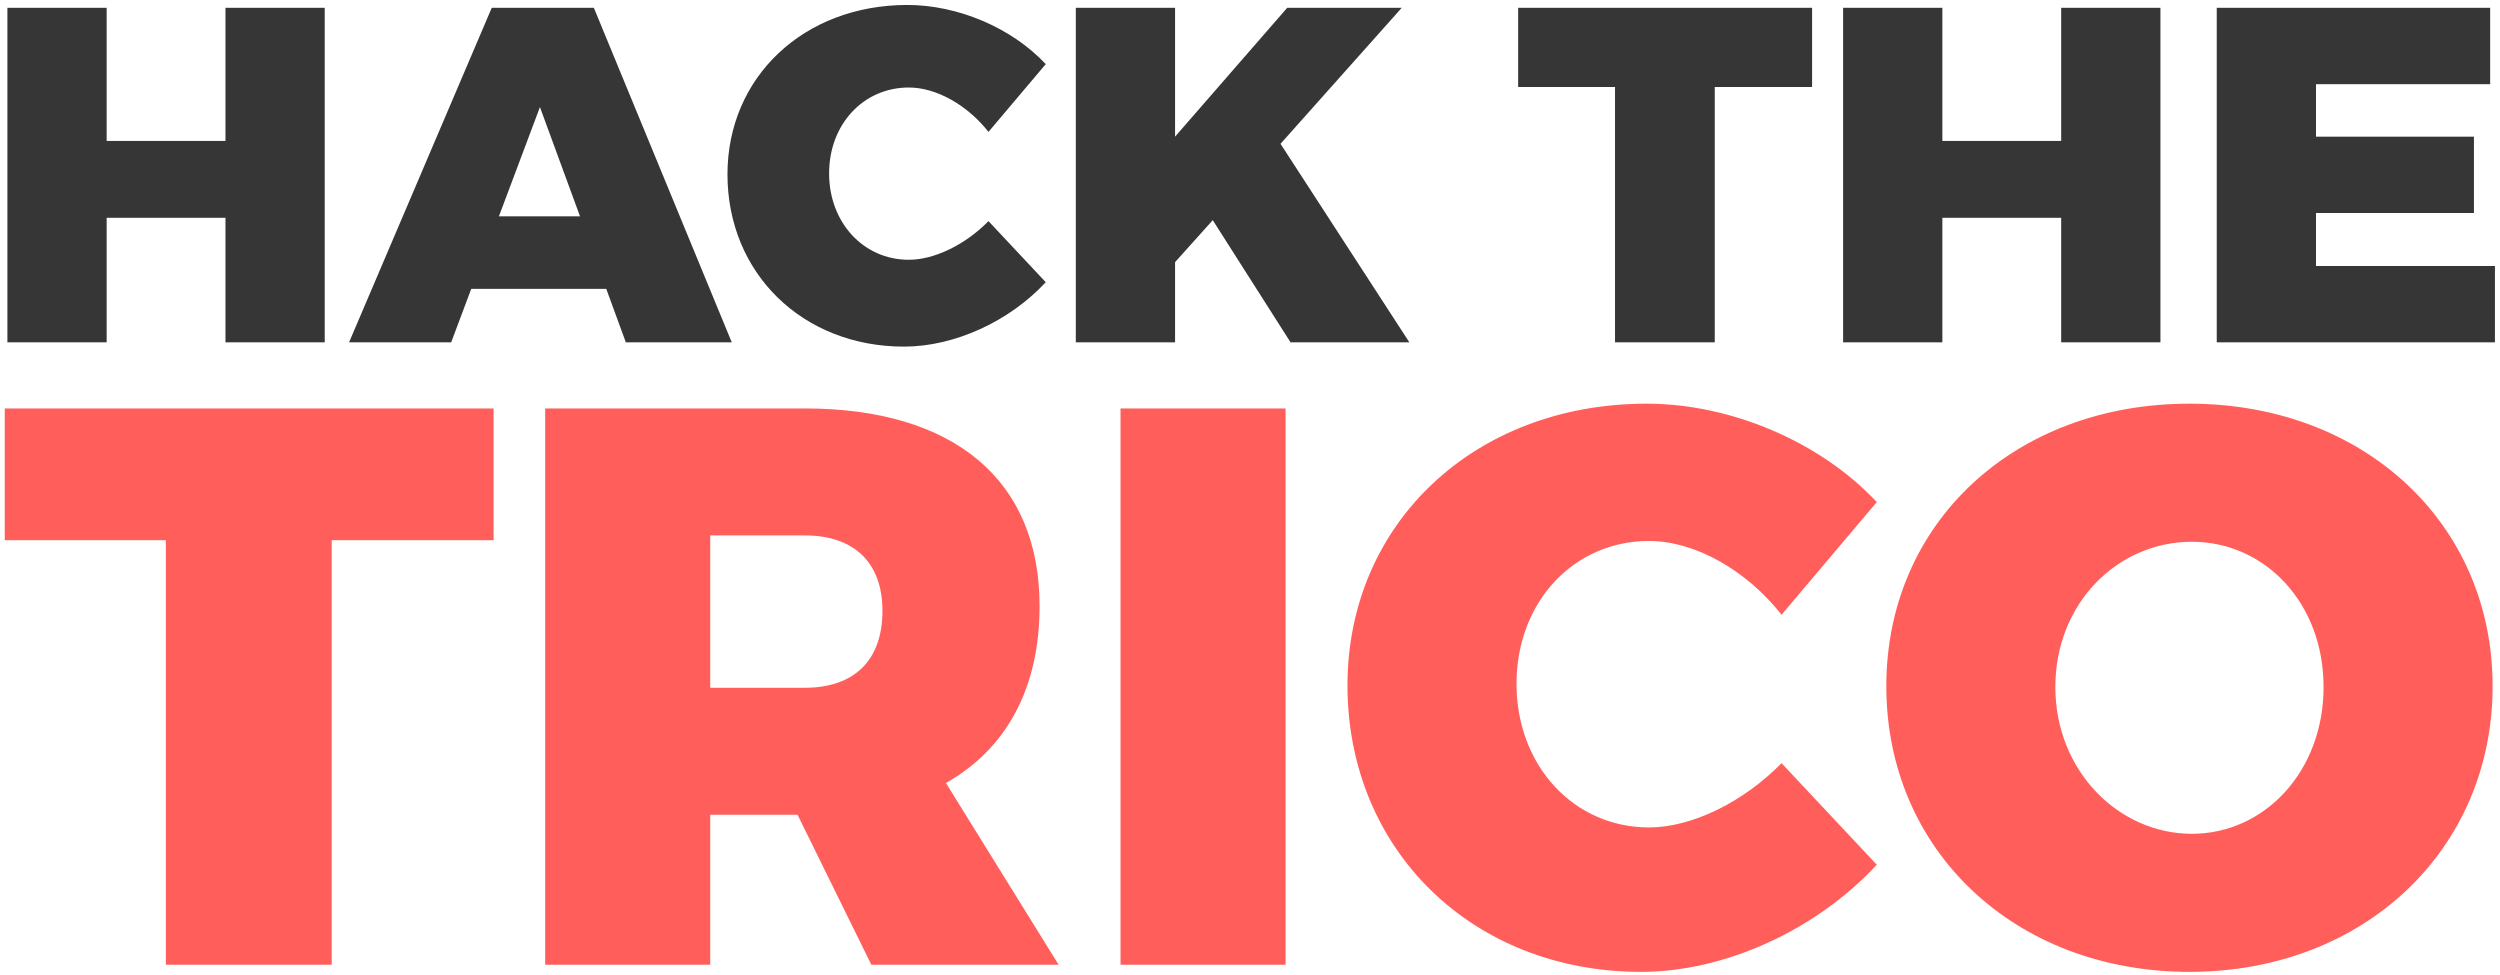 <?xml version="1.0" encoding="UTF-8" standalone="no"?>
<svg width="482px" height="188px" viewBox="0 0 482 188" version="1.1" xmlns="http://www.w3.org/2000/svg" xmlns:xlink="http://www.w3.org/1999/xlink">
    <!-- Generator: Sketch 39.1 (31720) - http://www.bohemiancoding.com/sketch -->
    <title>Logotype</title>
    <desc>Created with Sketch.</desc>
    <defs></defs>
    <g id="Page-1" stroke="none" stroke-width="1" fill="none" fill-rule="evenodd">
        <g id="Desktop-HD" transform="translate(-478, -356)">
            <g id="Logotype" transform="translate(478, 356)">
                <path d="M62.608,66 L62.608,1.508 L43.472,1.508 L43.472,27.176 L20.564,27.176 L20.564,1.508 L1.428,1.508 L1.428,66 L20.564,66 L20.564,41.988 L43.472,41.988 L43.472,66 L62.608,66 Z M116.888,55.696 L120.66,66 L141.084,66 L114.496,1.508 L94.808,1.508 L67.3,66 L86.988,66 L90.852,55.696 L116.888,55.696 Z M111.828,41.712 L96.188,41.712 L104.1,20.644 L111.828,41.712 Z M174.94,0.956 C154.976,0.956 140.256,14.848 140.256,33.616 C140.256,52.66 154.7,66.828 174.296,66.828 C184.048,66.828 194.628,61.952 201.62,54.408 L190.58,42.632 C186.164,47.14 180.184,50.084 175.216,50.084 C166.476,50.084 159.852,42.908 159.852,33.432 C159.852,23.956 166.476,16.872 175.216,16.872 C180.552,16.872 186.532,20.276 190.58,25.428 L201.62,12.364 C195.088,5.372 184.692,0.956 174.94,0.956 L174.94,0.956 Z M248.816,66 L271.724,66 L246.884,27.728 L270.252,1.508 L248.172,1.508 L226.552,26.348 L226.552,1.508 L207.416,1.508 L207.416,66 L226.552,66 L226.552,50.544 L233.82,42.448 L248.816,66 Z M349.372,16.78 L349.372,1.508 L292.7,1.508 L292.7,16.78 L311.376,16.78 L311.376,66 L330.604,66 L330.604,16.78 L349.372,16.78 Z M416.532,66 L416.532,1.508 L397.396,1.508 L397.396,27.176 L374.488,27.176 L374.488,1.508 L355.352,1.508 L355.352,66 L374.488,66 L374.488,41.988 L397.396,41.988 L397.396,66 L416.532,66 Z M480.104,16.228 L480.104,1.508 L427.388,1.508 L427.388,66 L481.024,66 L481.024,51.28 L446.524,51.28 L446.524,41.068 L476.976,41.068 L476.976,26.348 L446.524,26.348 L446.524,16.228 L480.104,16.228 Z" id="HACK-THE" fill="#363636"></path>
                <path d="M95.166,104.145 L95.166,78.747 L0.918,78.747 L0.918,104.145 L31.977,104.145 L31.977,186 L63.954,186 L63.954,104.145 L95.166,104.145 Z M167.994,186 L204.102,186 L182.376,150.963 C194.004,144.384 200.43,132.756 200.43,116.844 C200.43,92.517 183.906,78.747 155.142,78.747 L105.111,78.747 L105.111,186 L136.935,186 L136.935,157.083 L153.765,157.083 L167.994,186 Z M136.935,132.603 L136.935,103.227 L155.142,103.227 C164.628,103.227 170.136,108.429 170.136,117.762 C170.136,127.401 164.628,132.603 155.142,132.603 L136.935,132.603 Z M247.86,186 L247.86,78.747 L216.036,78.747 L216.036,186 L247.86,186 Z M317.475,77.829 C284.274,77.829 259.794,100.932 259.794,132.144 C259.794,163.815 283.815,187.377 316.404,187.377 C332.622,187.377 350.217,179.268 361.845,166.722 L343.485,147.138 C336.141,154.635 326.196,159.531 317.934,159.531 C303.399,159.531 292.383,147.597 292.383,131.838 C292.383,116.079 303.399,104.298 317.934,104.298 C326.808,104.298 336.753,109.959 343.485,118.527 L361.845,96.801 C350.982,85.173 333.693,77.829 317.475,77.829 L317.475,77.829 Z M422.127,77.829 C388.467,77.829 363.681,100.779 363.681,132.297 C363.681,163.968 388.467,187.377 422.127,187.377 C455.787,187.377 480.573,163.815 480.573,132.297 C480.573,100.932 455.787,77.829 422.127,77.829 L422.127,77.829 Z M422.586,104.451 C436.662,104.451 447.984,116.232 447.984,132.45 C447.984,148.668 436.662,160.755 422.586,160.755 C408.51,160.755 396.27,148.668 396.27,132.45 C396.27,116.232 408.357,104.451 422.586,104.451 L422.586,104.451 Z" id="TRICO" fill="#FF5E5B"></path>
            </g>
        </g>
    </g>
</svg>